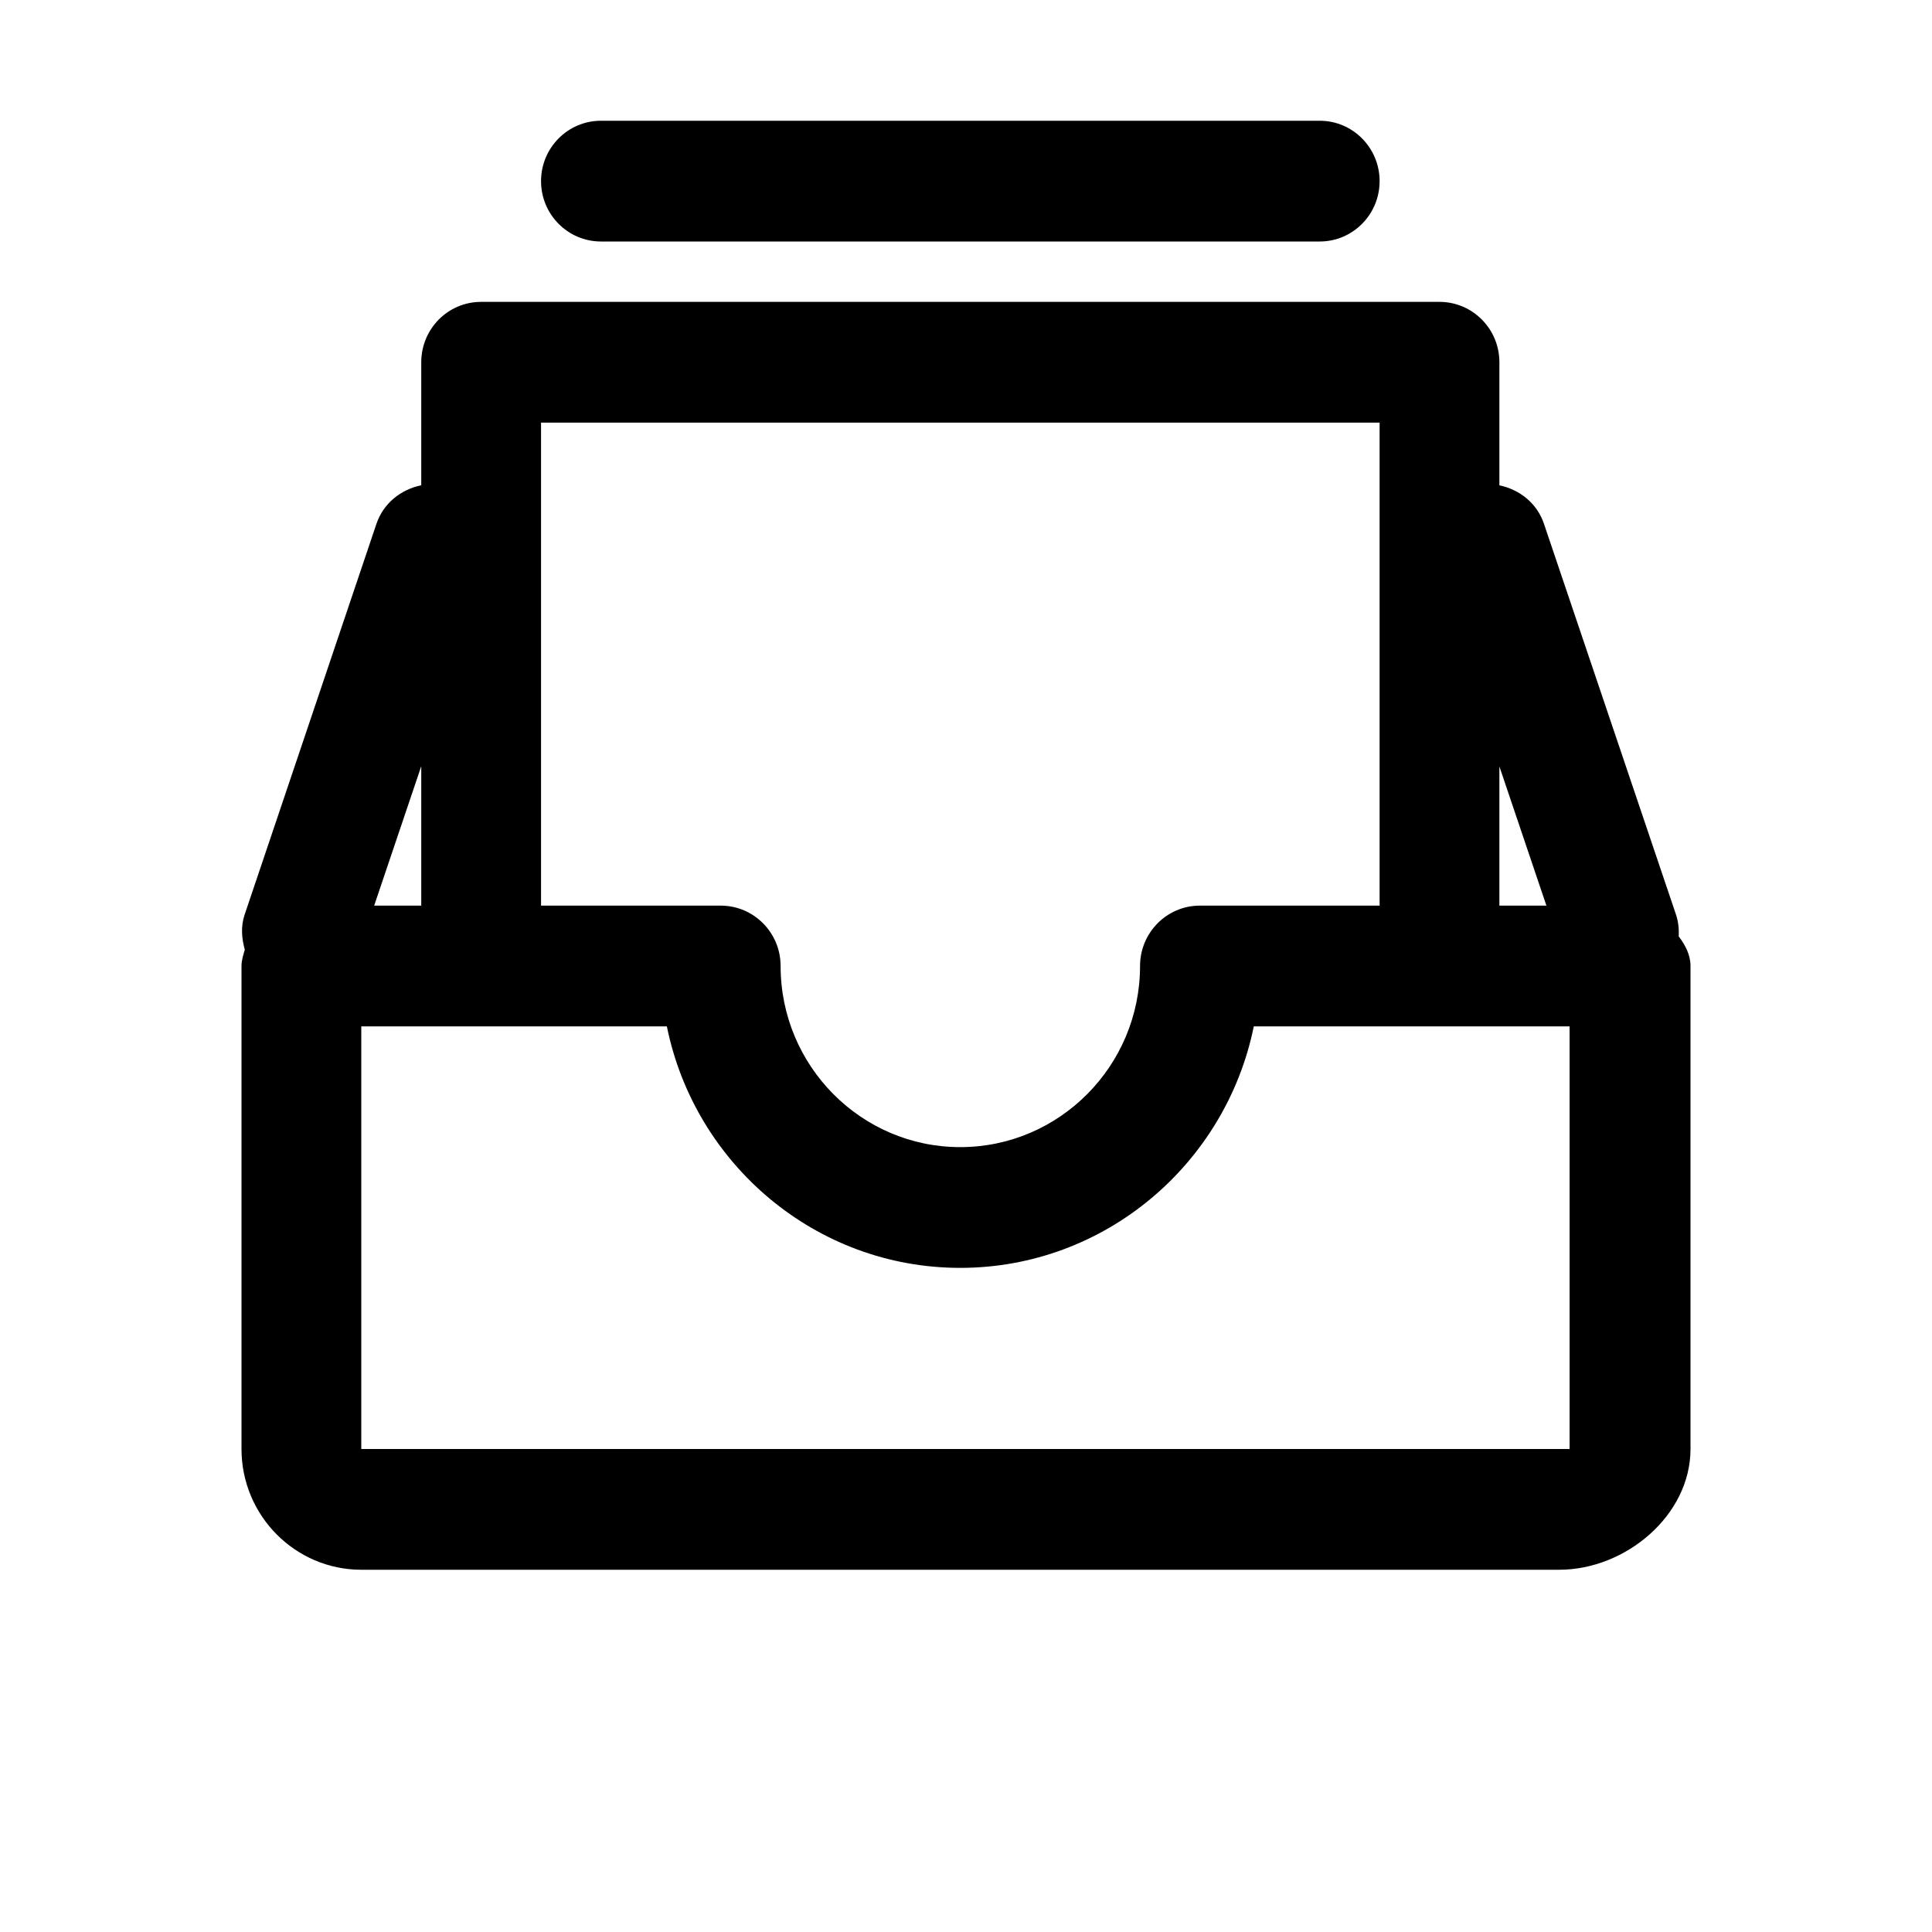 <svg viewBox="0 0 24 24" fill="none" xmlns="http://www.w3.org/2000/svg">
<path fill-rule="evenodd" clip-rule="evenodd" d="M19.37 19.5H4.488C3.667 19.5 3 18.827 3 18V12C3 11.928 3.022 11.864 3.041 11.797C3.002 11.657 2.989 11.507 3.04 11.359L4.676 6.508C4.764 6.248 4.983 6.08 5.233 6.028V4.5C5.233 4.086 5.565 3.75 5.976 3.75H17.882C18.293 3.75 18.626 4.086 18.626 4.5V6.029C18.874 6.081 19.093 6.248 19.18 6.508L20.819 11.359C20.85 11.45 20.858 11.543 20.854 11.633C20.938 11.743 21 11.864 21 12V18C21 18.827 20.191 19.5 19.37 19.5ZM5.233 9.518L4.648 11.25H5.233V9.518ZM17.138 5.25H6.721V11.25H8.953C9.364 11.25 9.697 11.586 9.697 12C9.697 13.241 10.698 14.25 11.928 14.25C13.16 14.25 14.162 13.241 14.162 12C14.162 11.586 14.495 11.25 14.905 11.25H17.138V5.25ZM18.626 9.521V11.25H19.21L18.626 9.521ZM19.498 12.75H15.575C15.228 14.459 13.725 15.75 11.928 15.75C10.132 15.75 8.63 14.459 8.284 12.75H4.488V18H19.498V12.75ZM16.394 3H7.465C7.054 3 6.721 2.664 6.721 2.25C6.721 1.836 7.054 1.5 7.465 1.5H16.394C16.805 1.5 17.138 1.836 17.138 2.25C17.138 2.664 16.805 3 16.394 3Z" fill="currentColor"/>
</svg>